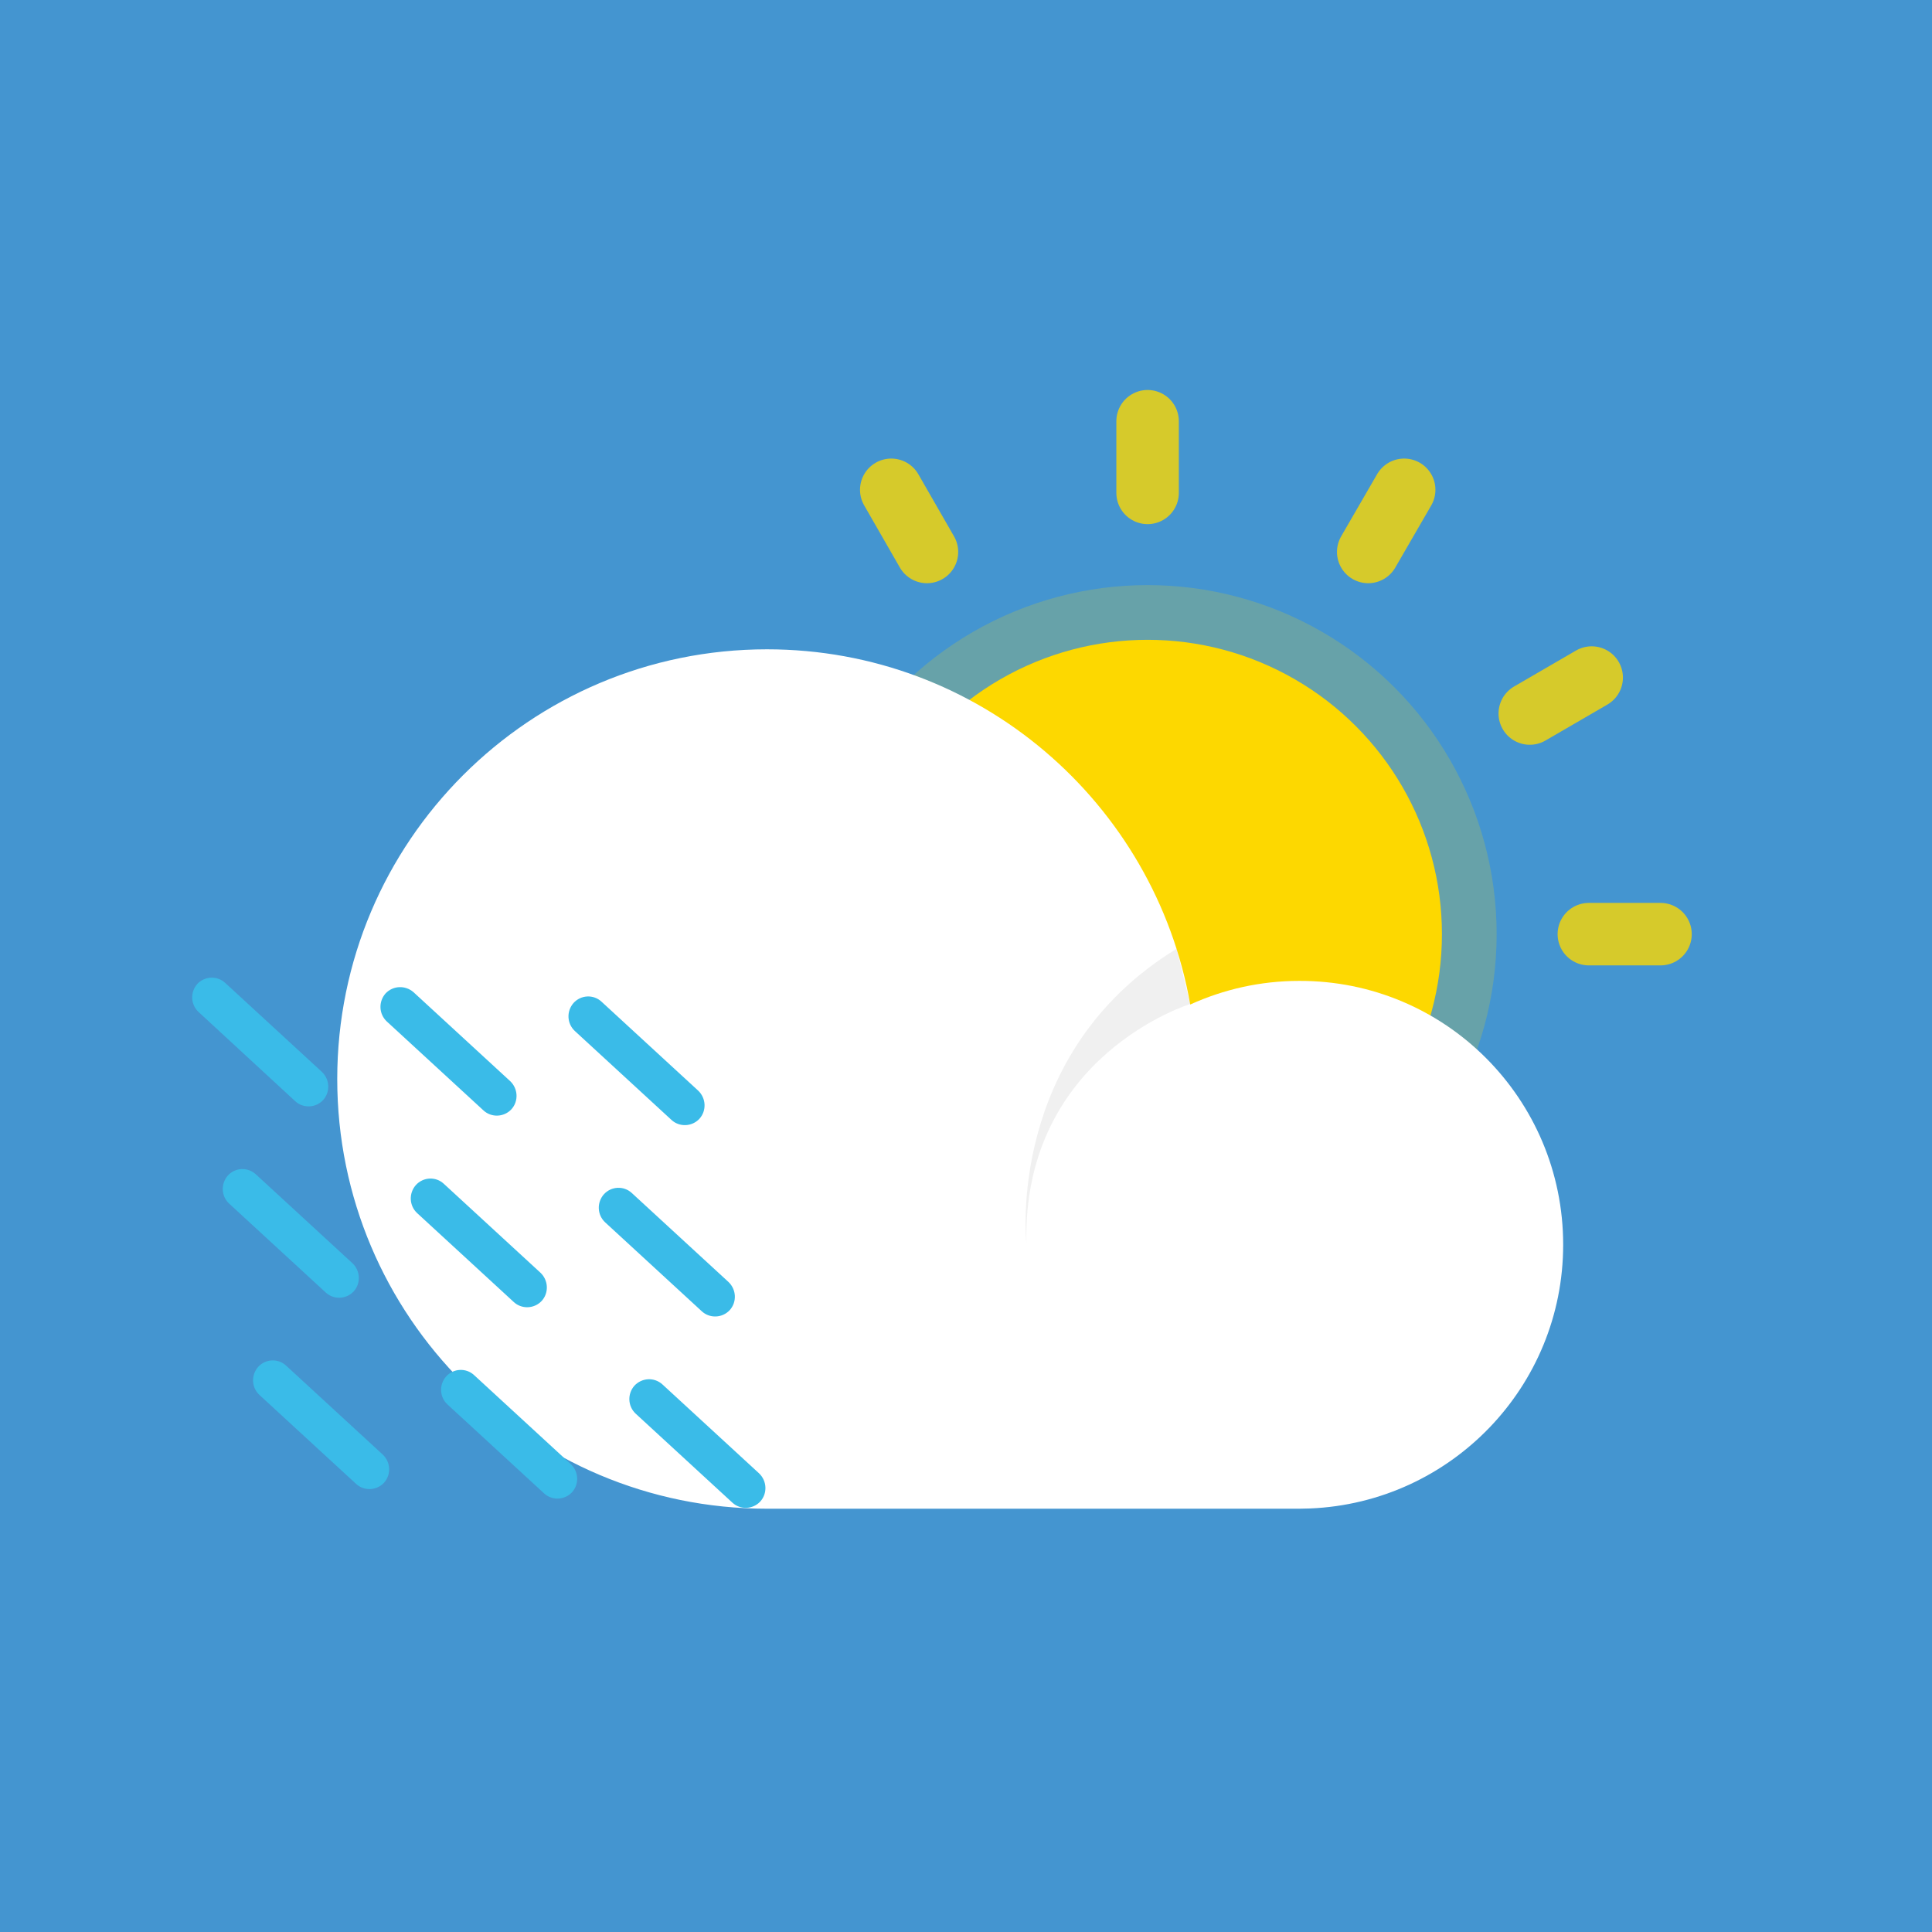 <svg xmlns="http://www.w3.org/2000/svg" xmlns:xlink="http://www.w3.org/1999/xlink" id="Layer_1" x="0" y="0" enable-background="new 0 0 752.2 752.2" version="1.1" viewBox="0 0 752.2 752.2" xml:space="preserve"><rect width="762.3" height="762.3" x="-5.1" y="-3.9" fill="#3F92CF"/><defs><filter id="Adobe_OpacityMaskFilter" width="762.3" height="762.3" x="-5.1" y="-5.1" filterUnits="userSpaceOnUse"><feColorMatrix type="matrix" values="1 0 0 0 0 0 1 0 0 0 0 0 1 0 0 0 0 0 1 0"/></filter></defs><mask id="SVGID_1_" width="762.3" height="762.3" x="-5.1" y="-5.1" maskUnits="userSpaceOnUse"><g filter="url(#Adobe_OpacityMaskFilter)"><linearGradient id="SVGID_2_" x1="376.092" x2="376.092" y1="65.195" y2="759.72" gradientUnits="userSpaceOnUse"><stop offset="0" style="stop-color:#fff"/><stop offset="1" style="stop-color:#000"/></linearGradient><rect width="762.3" height="762.3" x="-5.1" y="-5.1" fill="url(#SVGID_2_)"/></g></mask><rect width="762.3" height="762.3" x="-5.1" y="-5.1" fill="#FFF" mask="url(#SVGID_1_)" opacity=".16"/><circle cx="446.8" cy="363.7" r="135.9" fill="#FDD800" opacity=".19"/><line x1="298" x2="273.9" y1="449.6" y2="463.5" fill="none" stroke="#FDD800" stroke-linecap="round" stroke-miterlimit="10" stroke-width="24.326"/><line x1="360.9" x2="347" y1="512.5" y2="536.6" fill="none" stroke="#FDD800" stroke-linecap="round" stroke-miterlimit="10" stroke-width="24.326"/><line x1="446.8" x2="446.8" y1="535.5" y2="563.4" fill="none" stroke="#FDD800" stroke-linecap="round" stroke-miterlimit="10" stroke-width="24.326"/><line x1="532.7" x2="546.7" y1="512.5" y2="536.6" fill="none" stroke="#FDD800" stroke-linecap="round" stroke-miterlimit="10" stroke-width="24.326"/><g opacity=".79"><line x1="446.8" x2="446.8" y1="191.9" y2="164" fill="none" stroke="#FDD800" stroke-linecap="round" stroke-miterlimit="10" stroke-width="24.326"/><line x1="360.9" x2="347" y1="214.9" y2="190.7" fill="none" stroke="#FDD800" stroke-linecap="round" stroke-miterlimit="10" stroke-width="24.326"/><line x1="618.6" x2="646.5" y1="363.7" y2="363.7" fill="none" stroke="#FDD800" stroke-linecap="round" stroke-miterlimit="10" stroke-width="24.326"/><line x1="595.6" x2="619.7" y1="277.8" y2="263.8" fill="none" stroke="#FDD800" stroke-linecap="round" stroke-miterlimit="10" stroke-width="24.326"/><line x1="532.7" x2="546.7" y1="214.9" y2="190.7" fill="none" stroke="#FDD800" stroke-linecap="round" stroke-miterlimit="10" stroke-width="24.326"/></g><circle cx="446.8" cy="363.7" r="114.6" fill="#FDD800"/><path fill="#FFF" d="M608.6,484.6c0,55.3-43.7,100.4-98.5,102.7c-1.4,0-2.8,0.1-4.3,0.1H298.6c-92.4,0-167.3-74.9-167.3-167.3	c0-92.4,74.9-167.3,167.3-167.3c82.5,0,151,59.7,164.8,138.3c13-5.9,27.3-9.2,42.4-9.2C562.6,381.7,608.6,427.8,608.6,484.6z"/><path d="M463.4,390.9c0,0-65.2,20-63.8,92.9c0,0-8.1-73.7,58.5-114.4" opacity=".06"/><g><g><g><g><path fill="#3ABBE8" d="M111.4,531.7l37.6,34.6c3.1,2.9,3.4,7.8,0.5,11c-2.9,3.1-7.8,3.3-10.9,0.4l-37.6-34.6 c-3.1-2.9-3.3-7.7-0.5-10.9C103.4,529,108.3,528.8,111.4,531.7z"/></g></g></g><g><g><g><path fill="#3ABBE8" d="M184.6,535.4l37.6,34.6c3.1,2.9,3.4,7.8,0.5,11c-2.9,3.1-7.8,3.3-10.9,0.4l-37.6-34.6 c-3.1-2.9-3.3-7.7-0.5-10.9C176.6,532.7,181.5,532.5,184.6,535.4z"/></g></g></g><g><g><g><path fill="#3ABBE8" d="M99.6,457.2l37.6,34.6c3.1,2.9,3.4,7.8,0.5,11c-2.9,3.1-7.8,3.3-10.9,0.4l-37.6-34.6 c-3.1-2.9-3.3-7.7-0.5-10.9C91.6,454.5,96.4,454.3,99.6,457.2z"/></g></g></g><g><g><g><path fill="#3ABBE8" d="M257.9,539l37.6,34.6c3.1,2.9,3.4,7.8,0.5,11c-2.9,3.1-7.8,3.3-10.9,0.4l-37.6-34.6 c-3.1-2.9-3.3-7.7-0.5-10.9C249.9,536.4,254.7,536.1,257.9,539z"/></g></g></g><g><g><g><path fill="#3ABBE8" d="M172.8,460.9l37.6,34.6c3.1,2.9,3.4,7.8,0.5,11c-2.9,3.1-7.8,3.3-10.9,0.4l-37.6-34.6 c-3.1-2.9-3.3-7.7-0.5-10.9C164.8,458.2,169.7,458,172.8,460.9z"/></g></g></g><g><g><g><path fill="#3ABBE8" d="M87.7,382.7l37.6,34.6c3.1,2.9,3.4,7.8,0.5,11c-2.9,3.1-7.8,3.3-10.9,0.4L77.3,394 c-3.1-2.9-3.3-7.7-0.5-10.9C79.7,380,84.6,379.8,87.7,382.7z"/></g></g></g><g><g><g><path fill="#3ABBE8" d="M246,464.5l37.6,34.6c3.1,2.9,3.4,7.8,0.5,11c-2.9,3.1-7.8,3.3-10.9,0.4l-37.6-34.6 c-3.1-2.9-3.3-7.7-0.5-10.9C238,461.8,242.9,461.6,246,464.5z"/></g></g></g><g><g><g><path fill="#3ABBE8" d="M161,386.3l37.6,34.6c3.1,2.9,3.4,7.8,0.5,11c-2.9,3.1-7.8,3.3-10.9,0.4l-37.6-34.6 c-3.1-2.9-3.3-7.7-0.5-10.9C153,383.7,157.8,383.5,161,386.3z"/></g></g></g><g><g><g><path fill="#3ABBE8" d="M234.2,390l37.6,34.6c3.1,2.9,3.4,7.8,0.5,11c-2.9,3.1-7.8,3.3-10.9,0.4l-37.6-34.6 c-3.1-2.9-3.3-7.7-0.5-10.9C226.2,387.3,231.1,387.1,234.2,390z"/></g></g></g></g></svg>